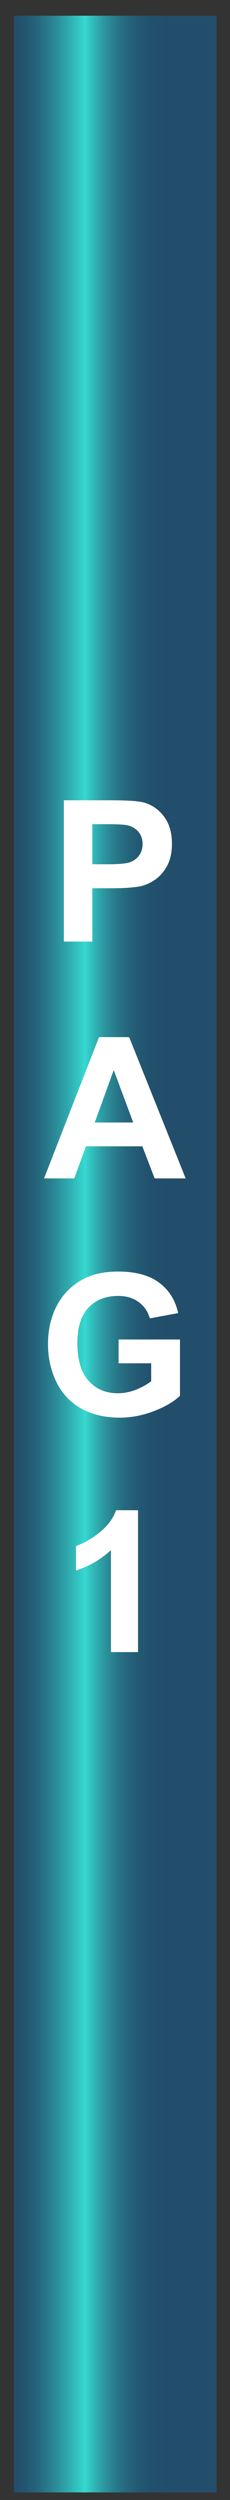 <svg width="14" height="152" viewBox="0 0 14 152" fill="none" xmlns="http://www.w3.org/2000/svg">
<rect x="0" y="0" width="14" height="152" fill="#333333" stroke="none"/>
<path d="M13.183 0.955H0.846V151.54H13.183V0.955Z" fill="url(#paint0_linear_86_3499)"/>
<path d="M3.886 57.248V48.658H6.669C7.724 48.658 8.411 48.701 8.732 48.787C9.224 48.916 9.636 49.197 9.968 49.63C10.3 50.06 10.466 50.617 10.466 51.3C10.466 51.828 10.37 52.271 10.179 52.63C9.988 52.99 9.743 53.273 9.447 53.48C9.154 53.683 8.855 53.818 8.55 53.884C8.136 53.966 7.536 54.007 6.751 54.007H5.62V57.248H3.886ZM5.62 50.111V52.548H6.57C7.253 52.548 7.71 52.503 7.941 52.414C8.171 52.324 8.351 52.183 8.48 51.992C8.613 51.8 8.679 51.578 8.679 51.324C8.679 51.011 8.587 50.753 8.404 50.55C8.22 50.347 7.988 50.22 7.706 50.169C7.499 50.13 7.083 50.111 6.458 50.111H5.62Z" fill="white"/>
<path d="M11.301 71.648H9.414L8.664 69.697H5.231L4.522 71.648H2.682L6.027 63.058H7.861L11.301 71.648ZM8.108 68.249L6.924 65.062L5.764 68.249H8.108Z" fill="white"/>
<path d="M7.217 82.889V81.442H10.955V84.864C10.592 85.215 10.065 85.526 9.373 85.795C8.686 86.061 7.989 86.194 7.281 86.194C6.383 86.194 5.6 86.006 4.932 85.631C4.264 85.252 3.762 84.713 3.426 84.014C3.09 83.311 2.922 82.547 2.922 81.723C2.922 80.829 3.11 80.034 3.485 79.338C3.86 78.643 4.408 78.11 5.131 77.739C5.682 77.454 6.367 77.311 7.188 77.311C8.254 77.311 9.086 77.536 9.684 77.985C10.285 78.43 10.672 79.047 10.844 79.836L9.121 80.159C9 79.737 8.772 79.405 8.436 79.163C8.104 78.916 7.688 78.793 7.188 78.793C6.43 78.793 5.826 79.034 5.377 79.514C4.932 79.995 4.709 80.707 4.709 81.653C4.709 82.672 4.936 83.438 5.389 83.95C5.842 84.457 6.436 84.711 7.17 84.711C7.533 84.711 7.897 84.641 8.26 84.501C8.627 84.356 8.942 84.182 9.203 83.979V82.889H7.217Z" fill="white"/>
<path d="M8.401 100.448H6.754V94.243C6.152 94.805 5.443 95.221 4.627 95.491V93.997C5.057 93.856 5.524 93.59 6.027 93.2C6.531 92.805 6.877 92.346 7.065 91.823H8.401V100.448Z" fill="white"/>
<defs>
<linearGradient id="paint0_linear_86_3499" x1="0.846" y1="76.248" x2="13.183" y2="76.248" gradientUnits="userSpaceOnUse">
<stop stop-color="#224E6B"/>
<stop offset="0.048" stop-color="#23546F"/>
<stop offset="0.113" stop-color="#25657C"/>
<stop offset="0.187" stop-color="#298291"/>
<stop offset="0.269" stop-color="#2FAAAE"/>
<stop offset="0.351" stop-color="#36D9D0"/>
<stop offset="0.376" stop-color="#33C5C1"/>
<stop offset="0.428" stop-color="#2EA0A7"/>
<stop offset="0.483" stop-color="#2A8291"/>
<stop offset="0.54" stop-color="#266B80"/>
<stop offset="0.602" stop-color="#245B74"/>
<stop offset="0.67" stop-color="#22516D"/>
<stop offset="0.758" stop-color="#224E6B"/>
</linearGradient>
</defs>
</svg>
